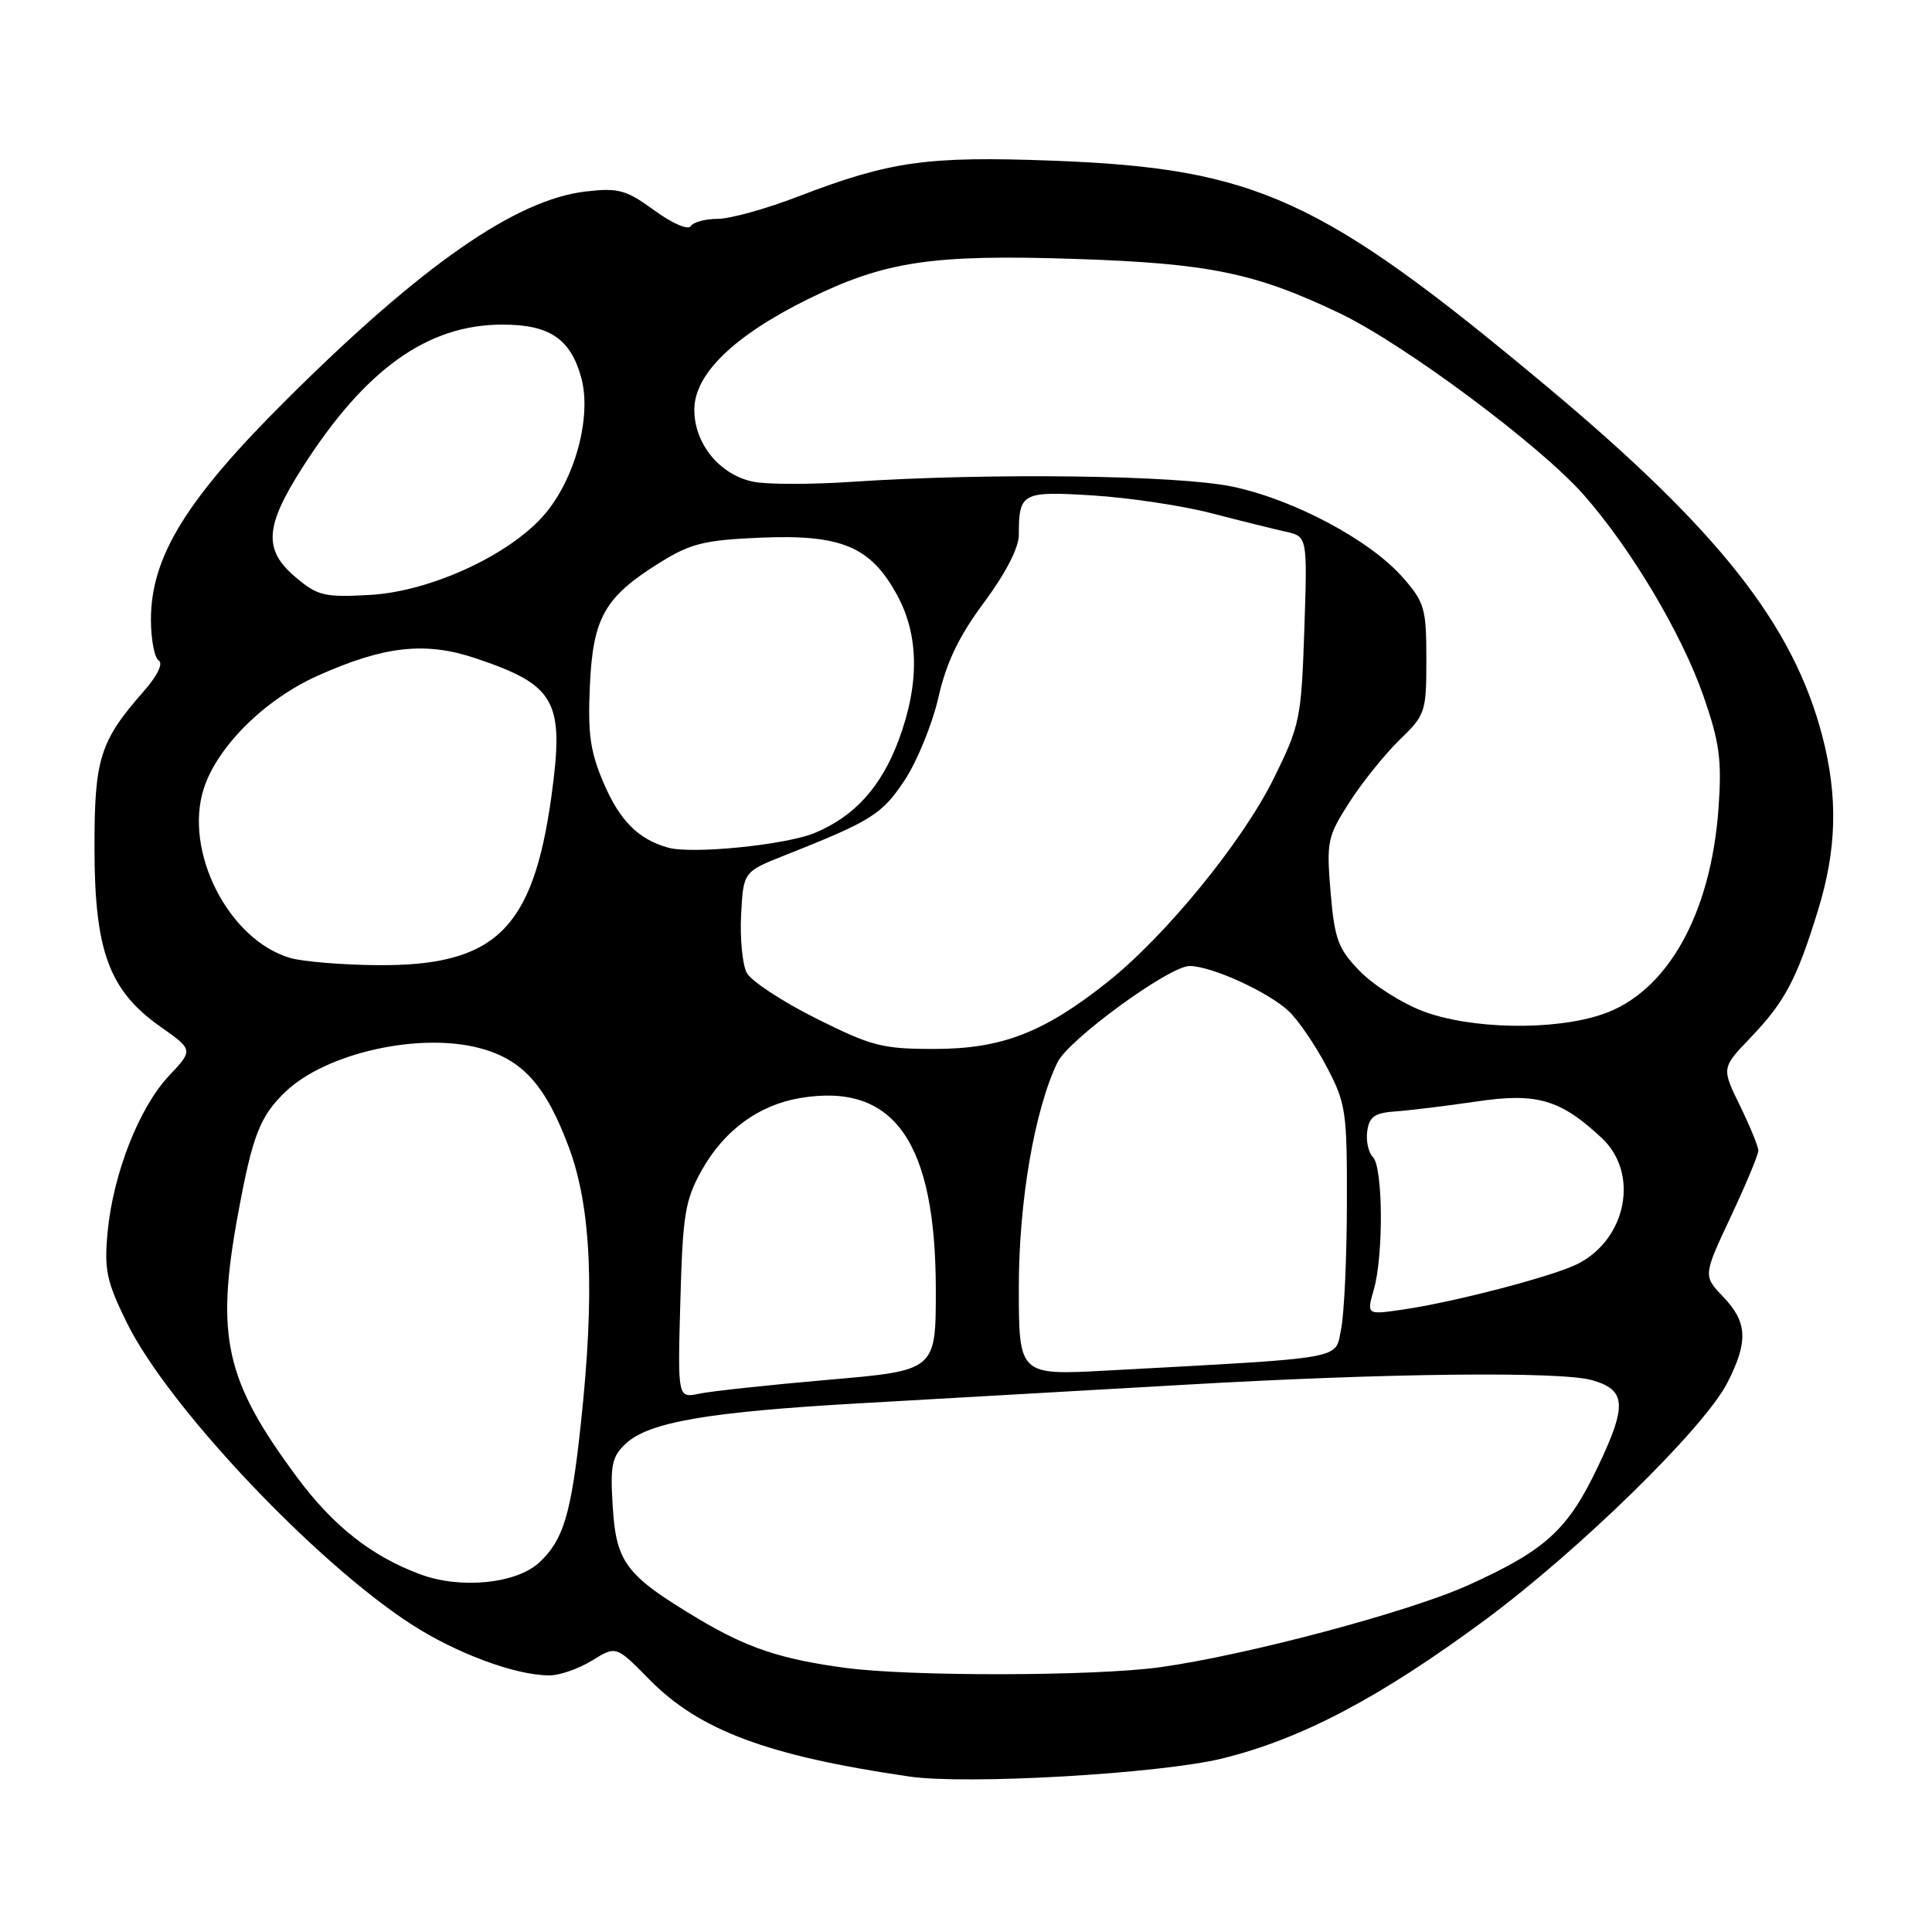 <?xml version="1.0" encoding="UTF-8" standalone="no"?>
<!DOCTYPE svg PUBLIC "-//W3C//DTD SVG 1.1//EN" "http://www.w3.org/Graphics/SVG/1.1/DTD/svg11.dtd" >
<svg xmlns="http://www.w3.org/2000/svg" xmlns:xlink="http://www.w3.org/1999/xlink" version="1.1" viewBox="0 0 256 256">
 <g >
 <path fill="currentColor"
d=" M 161.94 233.01 C 172.42 230.44 182.83 224.96 196.74 214.68 C 209.23 205.45 225.83 189.21 228.88 183.23 C 231.68 177.75 231.55 175.19 228.33 171.83 C 225.67 169.04 225.67 169.04 229.33 161.23 C 231.35 156.93 233.00 152.98 232.99 152.46 C 232.99 151.93 231.89 149.25 230.55 146.50 C 228.11 141.50 228.11 141.50 231.95 137.50 C 236.50 132.75 238.07 129.79 240.89 120.64 C 243.39 112.53 243.56 105.58 241.47 97.55 C 237.63 82.80 227.76 70.28 205.02 51.26 C 175.06 26.22 166.50 22.31 139.49 21.29 C 122.83 20.67 117.97 21.35 105.78 26.03 C 101.54 27.67 96.73 29.00 95.09 29.00 C 93.46 29.00 91.85 29.44 91.52 29.97 C 91.18 30.52 89.06 29.60 86.71 27.88 C 82.98 25.16 81.95 24.87 77.64 25.37 C 68.36 26.44 55.91 35.10 37.93 52.99 C 24.68 66.18 20.00 73.77 20.00 82.10 C 20.00 84.73 20.47 87.17 21.03 87.52 C 21.65 87.90 20.85 89.55 19.05 91.59 C 13.21 98.24 12.50 100.53 12.52 112.50 C 12.54 126.05 14.48 131.26 21.24 136.03 C 25.62 139.12 25.62 139.12 22.39 142.55 C 18.44 146.74 14.99 155.53 14.26 163.25 C 13.79 168.27 14.11 169.79 16.83 175.31 C 22.25 186.32 41.62 206.86 54.43 215.18 C 60.42 219.07 68.32 222.00 72.81 222.00 C 74.16 222.00 76.70 221.11 78.45 220.03 C 81.64 218.06 81.64 218.06 86.02 222.52 C 92.66 229.28 101.70 232.66 120.50 235.40 C 128.08 236.51 153.71 235.03 161.94 233.01 Z  M 112.00 221.00 C 103.48 219.86 98.97 218.35 92.48 214.47 C 82.95 208.76 81.66 207.08 81.19 199.67 C 80.84 194.11 81.07 193.02 82.94 191.27 C 85.99 188.43 93.86 187.08 114.00 185.94 C 123.62 185.40 143.02 184.29 157.11 183.48 C 183.53 181.95 206.69 181.69 210.91 182.87 C 215.47 184.15 215.63 186.15 211.78 194.24 C 207.77 202.70 204.85 205.38 194.58 210.03 C 186.78 213.57 165.12 219.34 153.68 220.92 C 145.07 222.11 120.64 222.16 112.00 221.00 Z  M 55.70 208.61 C 49.24 206.22 44.14 202.20 39.34 195.72 C 29.83 182.89 28.54 177.15 31.54 160.86 C 33.45 150.47 34.44 147.91 37.82 144.67 C 43.20 139.52 55.61 136.74 63.63 138.90 C 69.28 140.42 72.34 143.85 75.40 152.09 C 78.36 160.09 78.84 171.31 76.95 188.79 C 75.68 200.63 74.66 204.03 71.50 207.00 C 68.47 209.85 61.07 210.60 55.70 208.61 Z  M 90.15 172.39 C 90.47 160.88 90.77 159.02 93.00 155.04 C 95.95 149.78 100.52 146.43 106.00 145.50 C 118.45 143.40 124.00 151.25 124.00 170.98 C 124.00 181.60 124.00 181.60 109.75 182.83 C 101.91 183.51 94.22 184.34 92.65 184.67 C 89.79 185.27 89.79 185.27 90.15 172.39 Z  M 135.00 170.54 C 135.00 159.17 137.09 147.03 140.13 140.75 C 141.59 137.74 154.95 128.00 157.62 128.00 C 160.51 128.00 168.00 131.41 170.76 133.98 C 172.00 135.14 174.25 138.43 175.76 141.29 C 178.35 146.21 178.50 147.23 178.47 159.50 C 178.46 166.65 178.11 174.13 177.70 176.13 C 176.86 180.20 178.79 179.86 146.75 181.60 C 135.00 182.24 135.00 182.24 135.00 170.54 Z  M 182.04 170.86 C 183.34 166.33 183.26 154.66 181.92 153.32 C 181.32 152.72 180.98 151.17 181.17 149.87 C 181.44 147.95 182.17 147.45 185.00 147.26 C 186.93 147.12 191.73 146.53 195.68 145.95 C 203.64 144.76 206.78 145.68 212.25 150.80 C 217.21 155.44 215.58 164.10 209.12 167.44 C 205.94 169.08 192.71 172.54 185.79 173.54 C 181.08 174.22 181.08 174.22 182.04 170.86 Z  M 108.12 134.94 C 103.66 132.71 99.53 129.99 98.95 128.91 C 98.38 127.83 98.04 124.37 98.20 121.23 C 98.50 115.51 98.50 115.51 104.00 113.33 C 115.50 108.77 116.87 107.91 119.87 103.38 C 121.52 100.89 123.53 95.96 124.34 92.43 C 125.40 87.77 127.06 84.30 130.40 79.81 C 133.23 76.00 135.00 72.58 135.00 70.89 C 135.00 65.28 135.40 65.06 144.84 65.65 C 149.60 65.95 156.65 67.00 160.50 68.00 C 164.35 69.00 168.79 70.10 170.37 70.45 C 173.24 71.10 173.24 71.10 172.83 83.44 C 172.43 95.23 172.26 96.10 168.76 103.18 C 164.60 111.58 154.45 124.01 146.72 130.15 C 138.32 136.82 132.74 138.98 123.87 138.99 C 116.93 139.00 115.49 138.63 108.12 134.94 Z  M 188.45 133.95 C 185.67 132.88 181.94 130.50 180.16 128.66 C 177.30 125.71 176.84 124.47 176.31 118.21 C 175.75 111.50 175.89 110.85 178.80 106.31 C 180.50 103.66 183.49 99.95 185.44 98.05 C 188.88 94.73 189.00 94.36 189.00 87.34 C 189.00 80.63 188.76 79.80 185.88 76.52 C 181.55 71.58 171.49 66.21 163.35 64.49 C 156.09 62.95 130.98 62.63 112.78 63.85 C 107.43 64.21 101.59 64.20 99.80 63.83 C 95.36 62.91 92.00 58.81 92.00 54.29 C 92.00 49.55 97.28 44.45 107.22 39.56 C 117.29 34.62 123.57 33.68 142.50 34.31 C 160.18 34.89 166.33 36.16 177.50 41.50 C 186.04 45.58 204.07 59.00 209.86 65.58 C 216.14 72.71 222.85 84.00 225.72 92.24 C 227.85 98.36 228.16 100.68 227.72 107.00 C 226.73 121.12 220.91 131.48 212.33 134.40 C 205.88 136.60 194.78 136.39 188.45 133.95 Z  M 38.47 126.94 C 30.27 124.55 24.28 112.75 27.03 104.40 C 28.87 98.84 35.13 92.66 42.09 89.54 C 50.88 85.60 56.32 84.99 62.95 87.20 C 73.69 90.80 74.82 92.86 73.05 105.63 C 70.60 123.18 65.61 128.01 50.00 127.89 C 45.33 127.85 40.14 127.42 38.47 126.94 Z  M 88.54 112.32 C 84.58 111.21 82.15 108.78 80.00 103.79 C 78.21 99.62 77.87 97.22 78.16 90.90 C 78.57 81.82 80.11 79.11 87.43 74.55 C 91.53 72.00 93.34 71.56 100.83 71.24 C 111.48 70.80 115.35 72.42 118.84 78.79 C 121.79 84.16 121.86 90.63 119.06 98.12 C 116.75 104.28 113.23 108.17 107.98 110.36 C 104.17 111.96 91.71 113.21 88.54 112.32 Z  M 39.20 76.51 C 34.87 72.88 35.07 69.77 40.10 61.91 C 48.41 48.91 56.64 43.03 66.53 43.01 C 72.82 43.00 75.62 44.89 77.03 50.09 C 78.43 55.31 76.15 63.62 72.02 68.32 C 67.37 73.62 56.96 78.38 49.05 78.83 C 43.00 79.17 42.10 78.96 39.20 76.51 Z "/>
</g>
</svg>